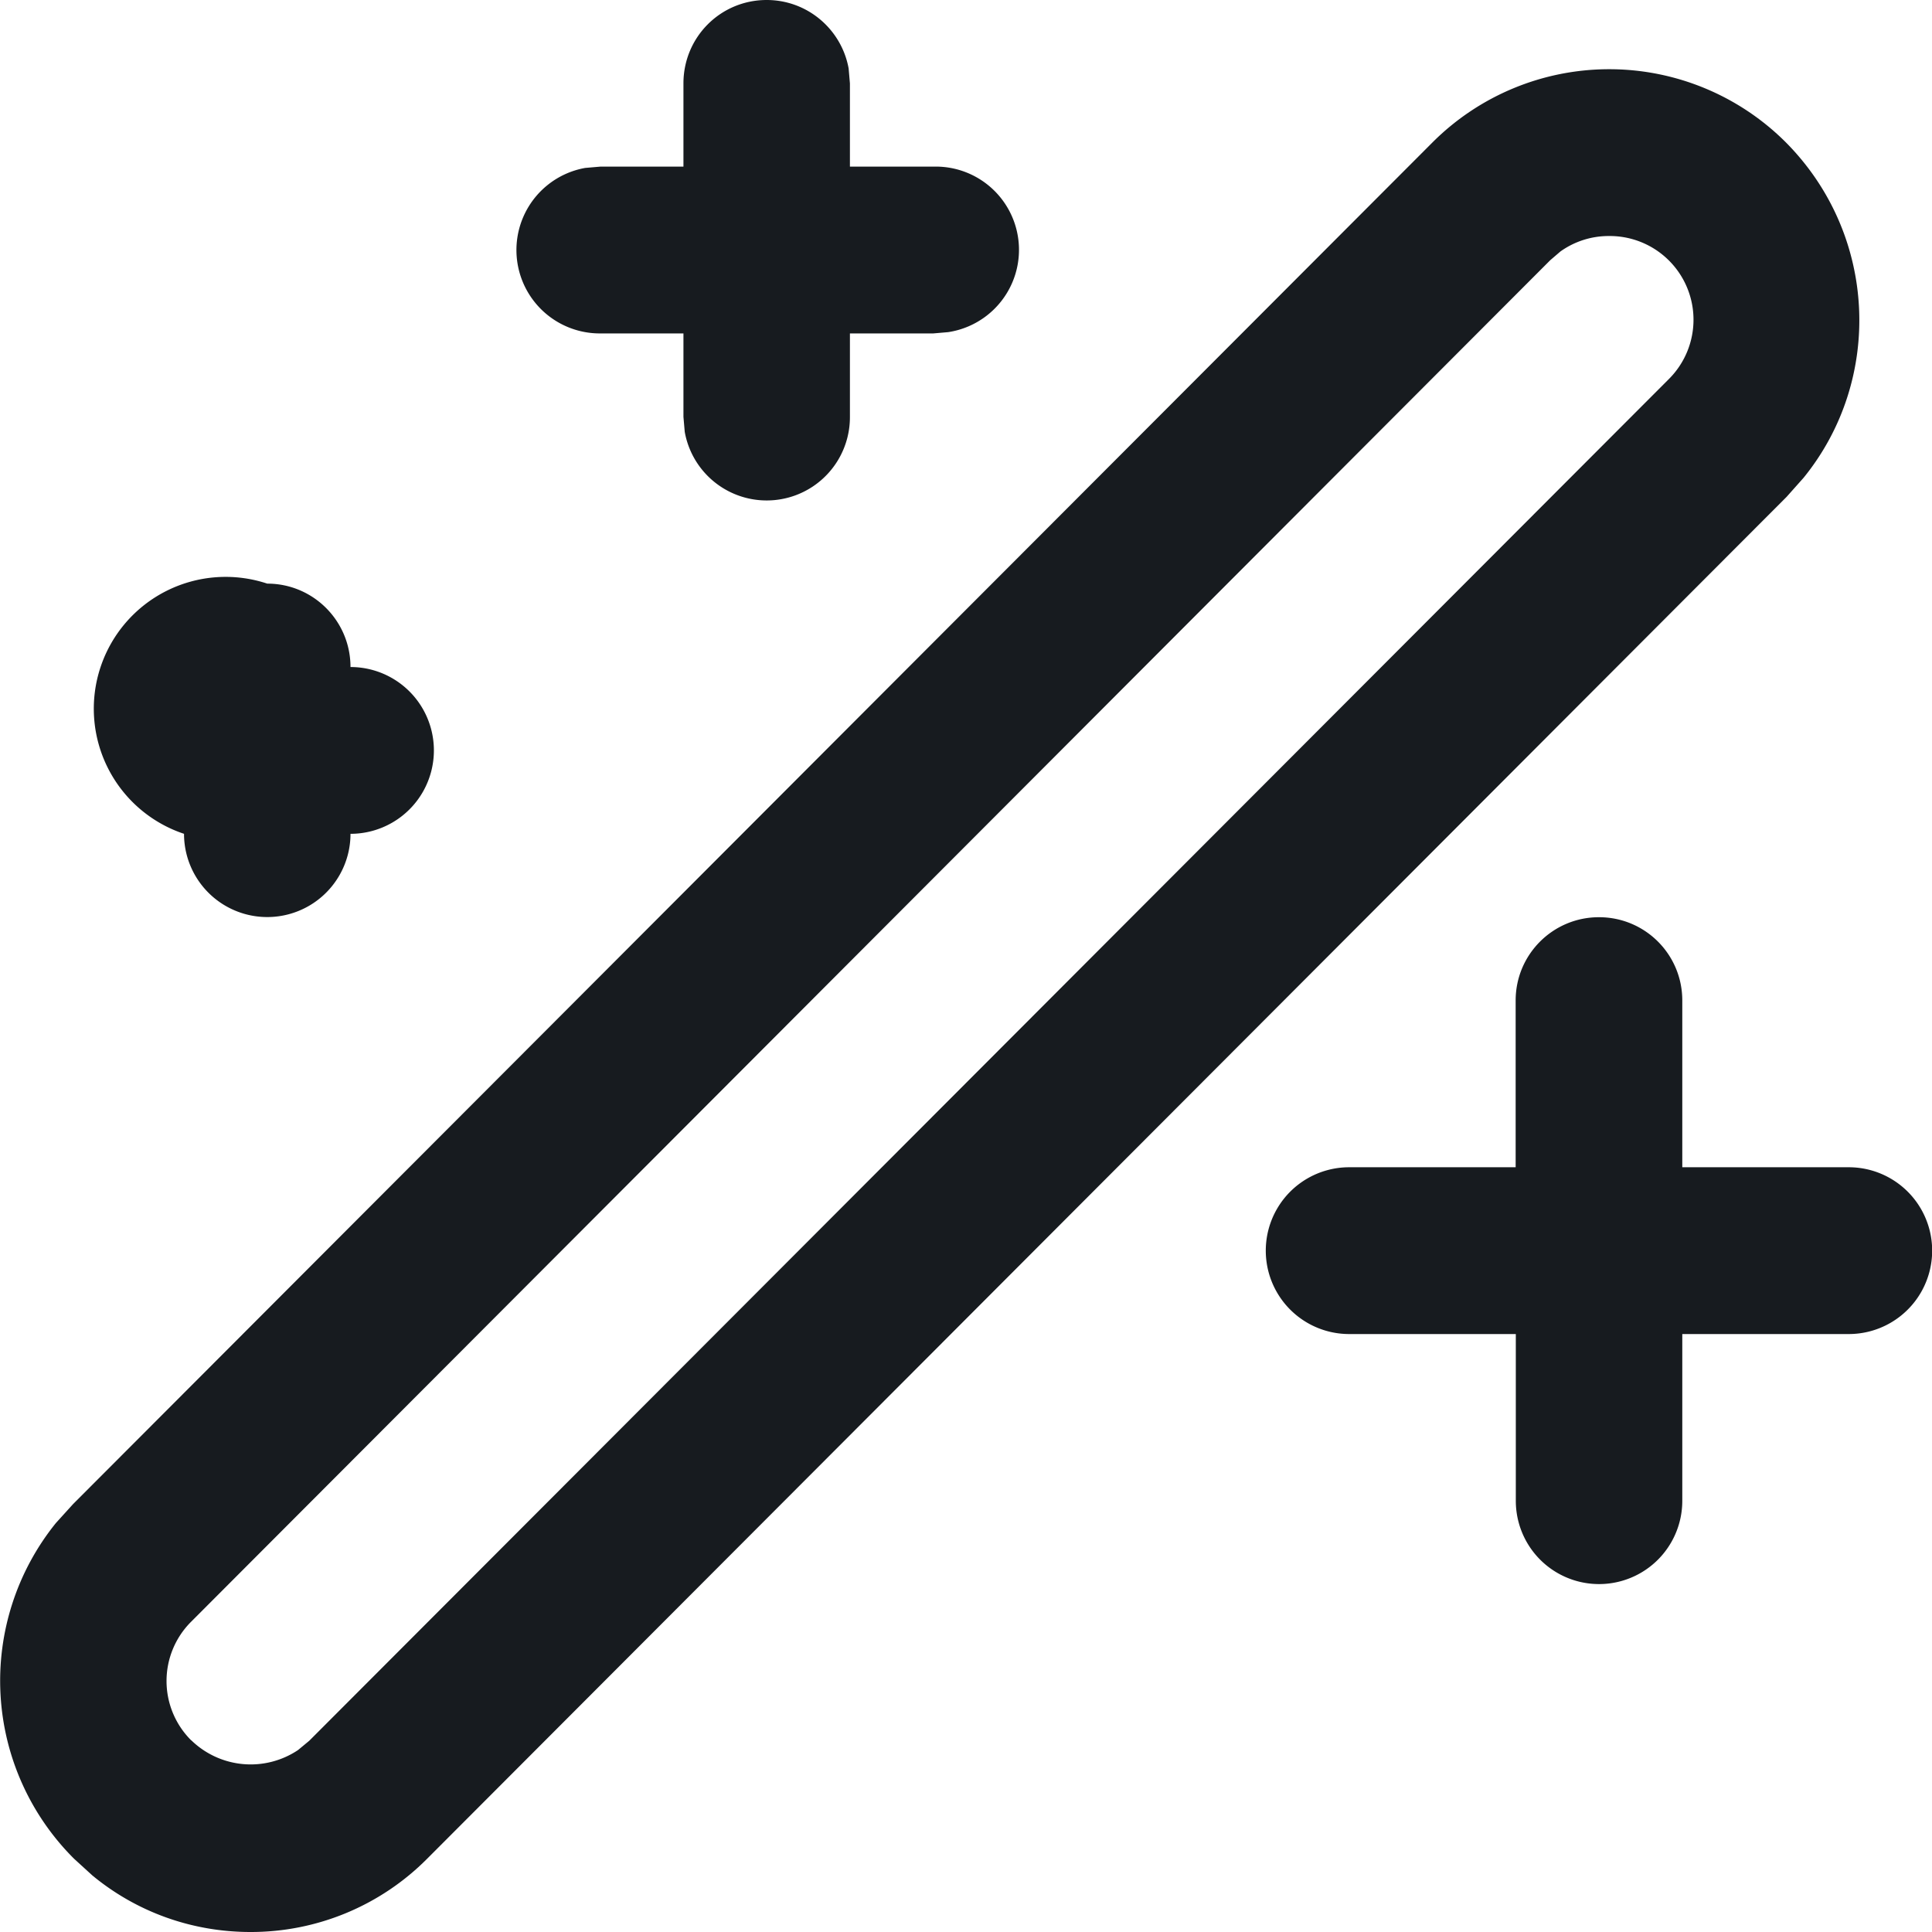 <svg width="12" height="12" xmlns="http://www.w3.org/2000/svg"><path d="M11.092.884c.57.574.606 1.474.11 2.084l-.105.118-8.444 8.459A1.543 1.543 0 011.556 12c-.363 0-.707-.124-.982-.351l-.114-.104A1.56 1.56 0 01.347 9.46l.107-.118L8.898.884a1.552 1.552 0 012.194 0zm-1.1.582a.515.515 0 00-.3.096l-.063.054-8.444 8.459a.52.52 0 000 .732l.006.005a.529.529 0 00.66.058l.07-.058 8.445-8.458a.52.52 0 00-.373-.888zm-.06 4.231c.286 0 .517.231.517.517V7.25h1.034a.517.517 0 010 1.036h-1.034v1.036a.516.516 0 11-1.034 0V8.286H8.38a.517.517 0 010-1.036h1.034V6.214c0-.286.232-.517.517-.517zM1.66 3.625c.286 0 .517.232.517.518a.517.517 0 010 1.036.517.517 0 11-1.034 0 .517.517 0 01.517-1.554zM4.762 0c.254 0 .465.183.509.425l.008.093v.517h.517a.517.517 0 01.093 1.028l-.093.008h-.517v.518a.517.517 0 01-1.026.093l-.008-.093v-.518h-.517a.518.518 0 01-.093-1.028l.093-.008h.517V.518c0-.287.23-.518.517-.518z" fill="#171B1F" fill-rule="evenodd"/></svg>